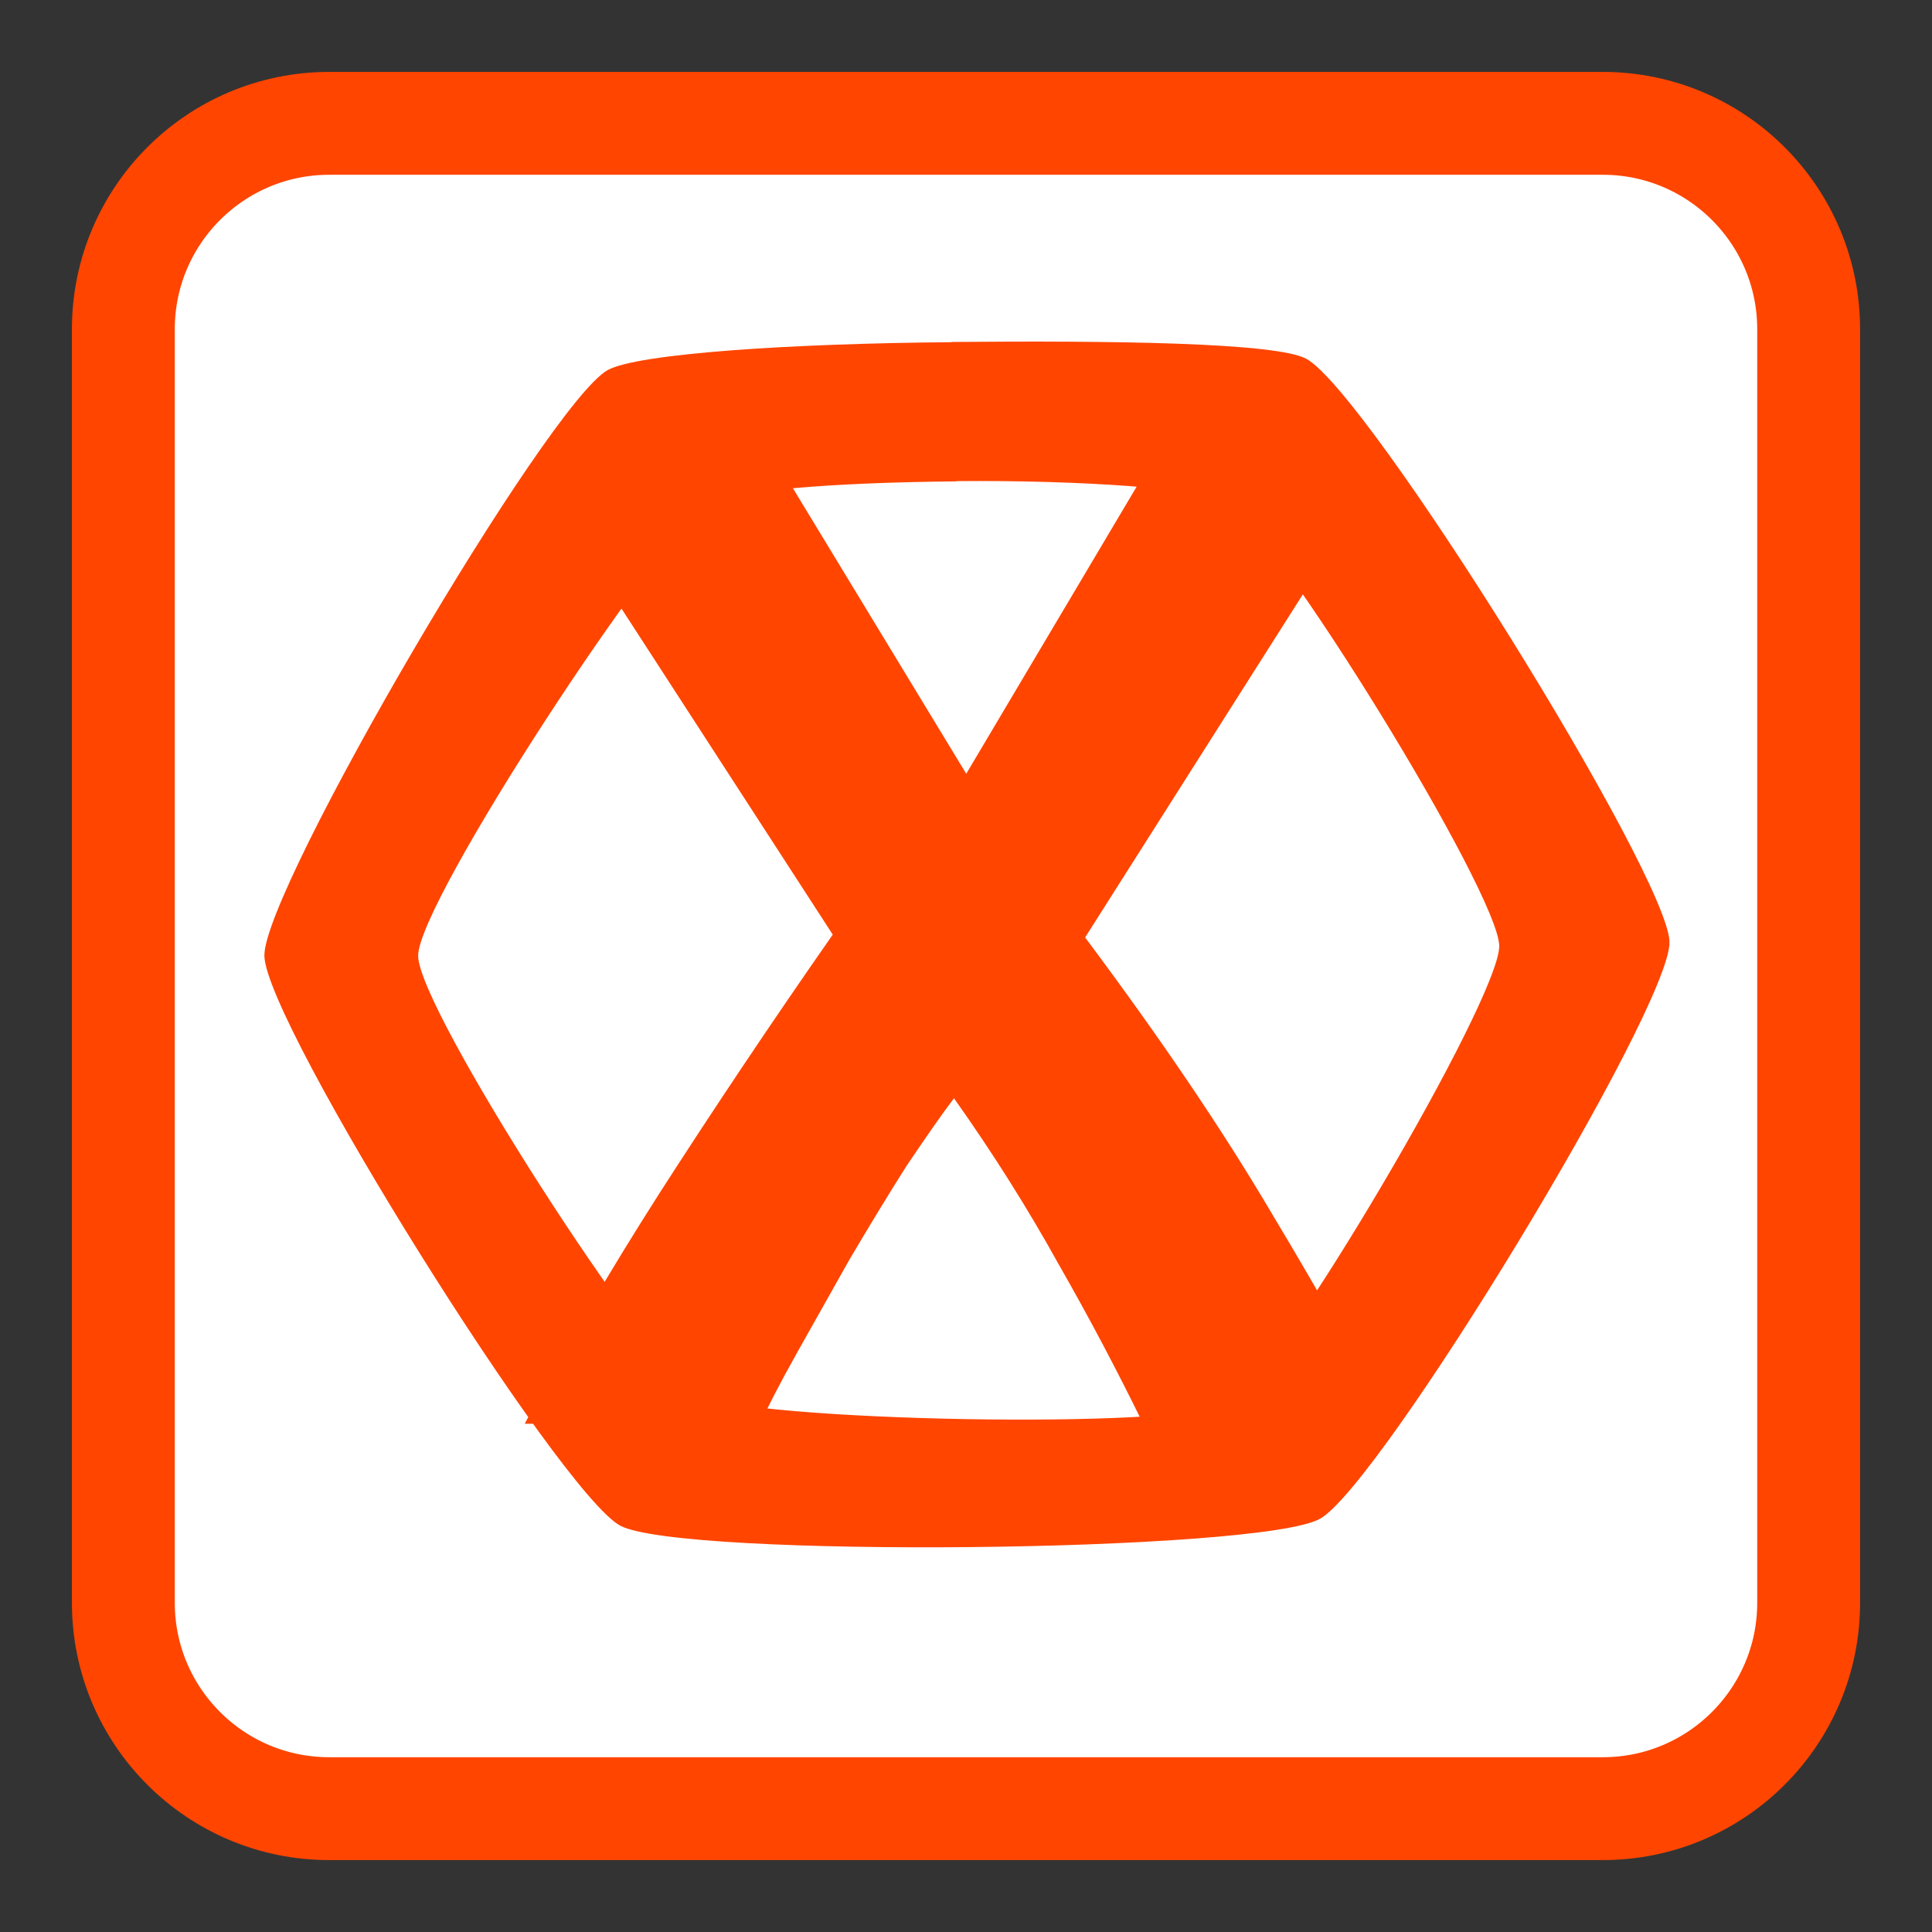 <!-- color: #edb020 -->
<svg xmlns="http://www.w3.org/2000/svg" xmlns:xlink="http://www.w3.org/1999/xlink" width="32px" height="32px" viewBox="0 0 32 32" version="1.1">
<rect x="0" y="0" width="32" height="32" fill="#333333" stroke="none"/>
<defs>
<clipPath id="clip1">
  <path d="M 4.375 5.625 L 27.688 5.625 L 27.688 25.688 L 4.375 25.688 Z M 4.375 5.625 "/>
</clipPath>
<clipPath id="clip2">
  <path d="M 37.449 15.762 C 37.449 27.438 27.98 36.895 16.32 36.895 C 4.656 36.895 -4.809 27.438 -4.809 15.762 C -4.809 4.09 4.656 -5.363 16.32 -5.363 C 27.98 -5.363 37.449 4.09 37.449 15.762 Z M 37.449 15.762 "/>
</clipPath>
<clipPath id="clip3">
  <path d="M 8.688 7.938 L 23.062 7.938 L 23.062 23.625 L 8.688 23.625 Z M 8.688 7.938 "/>
</clipPath>
<clipPath id="clip4">
  <path d="M 37.449 15.762 C 37.449 27.438 27.98 36.895 16.32 36.895 C 4.656 36.895 -4.809 27.438 -4.809 15.762 C -4.809 4.09 4.656 -5.363 16.32 -5.363 C 27.98 -5.363 37.449 4.09 37.449 15.762 Z M 37.449 15.762 "/>
</clipPath>
</defs>
<g id="surface1">
<path style="fill-rule:nonzero;fill:rgb(100%,100%,100%);fill-opacity:1;stroke-width:6.815;stroke-linecap:butt;stroke-linejoin:miter;stroke:rgb(100%,27.059%,0%);stroke-opacity:1;stroke-miterlimit:4;" d="M 21.812 8.172 L 106.188 8.172 C 113.719 8.172 119.828 14.281 119.828 21.812 L 119.828 106.188 C 119.828 113.719 113.719 119.828 106.188 119.828 L 21.812 119.828 C 14.281 119.828 8.172 113.719 8.172 106.188 L 8.172 21.812 C 8.172 14.281 14.281 8.172 21.812 8.172 Z M 21.812 8.172 " transform="matrix(0.25,0,0,0.25,0,0)"/>
<g clip-path="url(#clip1)" clip-rule="nonzero">
<g clip-path="url(#clip2)" clip-rule="nonzero">
<path style=" stroke:none;fill-rule:nonzero;fill:rgb(100%,27.059%,0%);fill-opacity:1;" d="M 15.766 5.668 C 13.117 5.688 10.566 5.855 10.066 6.129 C 9.07 6.684 4.367 14.723 4.379 15.828 C 4.387 16.926 9.266 24.727 10.273 25.27 C 11.281 25.809 20.863 25.715 21.863 25.156 C 22.863 24.602 27.664 16.707 27.652 15.605 C 27.641 14.512 22.645 6.477 21.633 5.941 C 21.129 5.672 18.41 5.641 15.766 5.664 M 15.84 7.969 C 17.906 7.949 19.918 8.094 20.312 8.309 C 21.102 8.746 24.82 14.785 24.832 15.668 C 24.84 16.551 21.156 22.793 20.371 23.242 C 19.594 23.691 12.355 23.539 11.562 23.105 C 10.773 22.672 6.926 16.715 6.926 15.832 C 6.914 14.949 10.957 8.801 11.738 8.352 C 12.129 8.125 13.77 7.992 15.84 7.973 M 15.84 7.973 "/>
</g>
</g>
<g clip-path="url(#clip3)" clip-rule="nonzero">
<g clip-path="url(#clip4)" clip-rule="nonzero">
<path style=" stroke:none;fill-rule:nonzero;fill:rgb(100%,27.059%,0%);fill-opacity:1;" d="M 18.934 23.582 C 18.508 22.711 18.043 21.828 17.535 20.941 C 17.035 20.039 16.461 19.121 15.801 18.191 C 15.598 18.457 15.336 18.836 15.012 19.316 C 14.707 19.797 14.395 20.312 14.074 20.855 C 13.77 21.395 13.48 21.91 13.199 22.41 C 12.922 22.906 12.719 23.297 12.59 23.582 L 8.691 23.582 C 9.332 22.363 10.078 21.086 10.934 19.746 C 11.793 18.41 12.746 16.98 13.793 15.48 L 8.91 7.945 L 13.047 7.945 L 16.004 12.816 L 18.895 7.945 L 22.785 7.945 L 17.973 15.527 C 19.199 17.168 20.23 18.684 21.055 20.082 C 21.887 21.469 22.543 22.637 23.027 23.582 L 18.938 23.582 "/>
</g>
</g>
</g>
</svg>
